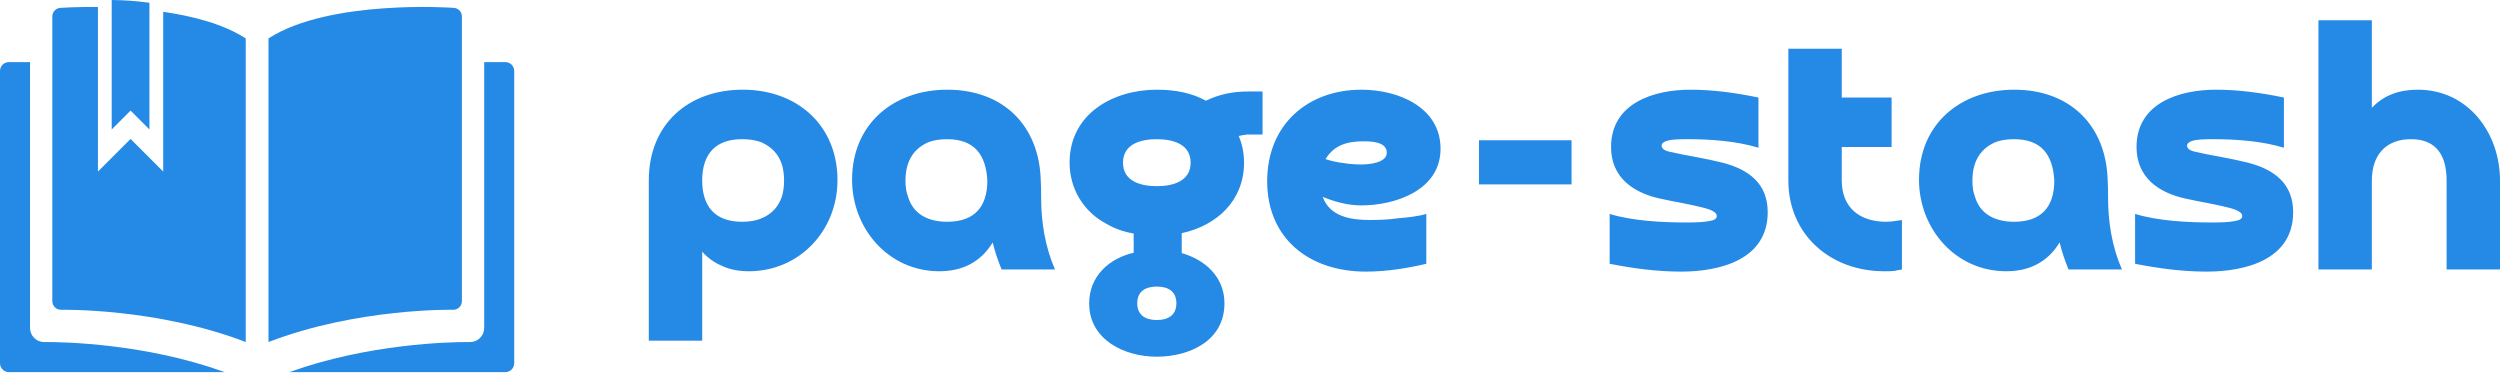 <svg width="429" height="64" viewBox="0 0 429 64" fill="none" xmlns="http://www.w3.org/2000/svg">
    <g clip-path="url(#clip0_1_2)">
        <path
            d="M7.598 58.699H7.579C6.241 58.699 5.153 57.614 5.153 56.275V10.657H1.517C0.682 10.657 7.62939e-06 11.339 7.62939e-06 12.172V62.336C7.62939e-06 63.17 0.682 63.853 1.517 63.853H38.556C25.021 58.956 10.948 58.696 8.139 58.696C7.792 58.696 7.604 58.699 7.598 58.699Z"
            fill="#2589E6" />
        <path
            d="M77.783 1.342C78.596 1.342 79.261 2.007 79.261 2.82V51.68C79.261 52.493 78.594 53.158 77.783 53.158C77.783 53.158 61.384 52.803 46.073 58.691V6.592C56.576 -0.184 77.783 1.342 77.783 1.342Z"
            fill="#2589E6" />
        <path
            d="M80.642 58.699H80.662C82 58.699 83.087 57.614 83.087 56.275V10.657H86.723C87.558 10.657 88.24 11.339 88.24 12.172V62.336C88.24 63.17 87.558 63.853 86.723 63.853H49.686C63.22 58.956 77.293 58.696 80.102 58.696C80.449 58.696 80.638 58.699 80.642 58.699Z"
            fill="#2589E6" />
        <path
            d="M28.008 2.027V29.441L22.407 23.839L16.806 29.441V1.204C13.023 1.16 10.457 1.343 10.457 1.343C9.646 1.343 8.979 2.007 8.979 2.821V51.681C8.979 52.494 9.646 53.159 10.457 53.159C10.457 53.159 26.857 52.804 42.167 58.692V6.592C38.349 4.13 33.12 2.768 28.008 2.027Z"
            fill="#2589E6" />
        <path
            d="M22.407 18.98L25.643 22.215V0.476C23.293 0.135 20.989 0.021 19.169 0V22.216L22.407 18.98Z"
            fill="#2589E6" />
        <path
            d="M120.498 30.97C120.498 35.49 122.758 38.056 127.34 38.056C128.623 38.056 129.783 37.873 130.7 37.445C132.41 36.773 133.571 35.49 134.182 33.718C134.426 32.863 134.548 31.947 134.548 30.97C134.548 29.992 134.426 29.076 134.182 28.221C133.51 26.327 132.471 25.288 130.7 24.433C129.783 24.066 128.623 23.883 127.34 23.883C122.758 23.883 120.498 26.449 120.498 30.97ZM120.498 43.187V58.46H111.334V30.97C111.334 21.195 118.237 15.392 127.462 15.392C136.87 15.392 143.712 21.562 143.712 30.908C143.712 39.583 137.175 46.547 128.5 46.547C126.729 46.547 125.202 46.242 123.919 45.631C122.575 45.081 121.414 44.226 120.498 43.187ZM169.43 30.97C169.186 26.51 167.17 23.883 162.527 23.883C161.244 23.883 160.145 24.066 159.228 24.433C156.418 25.716 155.38 28.098 155.38 31.031C155.38 32.008 155.502 32.924 155.807 33.718C156.724 36.895 159.473 38.056 162.527 38.056C167.17 38.056 169.43 35.551 169.43 30.97ZM181.037 46.242H171.874C171.263 44.715 170.713 43.187 170.347 41.599C168.27 45.02 165.093 46.547 161.183 46.547C152.448 46.547 146.216 39.217 146.216 30.847C146.216 21.195 153.425 15.392 162.527 15.392C172.241 15.392 178.35 21.623 178.594 30.97C178.655 31.764 178.655 32.68 178.655 33.78C178.655 38.056 179.327 42.332 181.037 46.242ZM204.313 27.915C204.313 24.677 201.197 23.883 198.509 23.883C195.821 23.883 192.706 24.677 192.706 27.915C192.706 31.153 195.821 31.947 198.509 31.947C201.197 31.947 204.313 31.153 204.313 27.915ZM201.869 52.045C201.869 49.968 200.403 49.174 198.509 49.174C196.615 49.174 195.149 49.968 195.149 52.045C195.149 54.122 196.615 54.917 198.509 54.917C200.403 54.917 201.869 54.122 201.869 52.045ZM210.116 52.045C210.116 58.521 204.068 61.209 198.509 61.209C192.889 61.209 186.902 58.276 186.902 52.045C186.902 47.464 190.262 44.348 194.538 43.371V40.072C192.767 39.766 191.239 39.217 189.895 38.422C185.925 36.345 183.542 32.375 183.542 27.915C183.542 19.485 191.056 15.392 198.509 15.392C201.808 15.392 204.618 16.003 206.939 17.285C209.322 16.125 211.643 15.697 214.27 15.697H216.653V23.089H215.309H213.965C213.537 23.15 213.048 23.211 212.56 23.333C213.171 24.738 213.476 26.266 213.476 27.915C213.476 34.452 208.772 38.728 202.785 40.011V43.432C206.878 44.593 210.116 47.586 210.116 52.045ZM227.466 27.304C228.382 27.61 229.42 27.854 230.52 27.976C231.62 28.159 232.658 28.221 233.636 28.221C234.857 28.221 237.973 27.976 237.973 26.204C237.973 24.311 235.285 24.25 233.941 24.25C231.253 24.25 228.932 24.86 227.466 27.304ZM244.754 36.712V45.264C241.333 46.059 237.912 46.608 234.369 46.608C224.655 46.608 217.447 40.927 217.447 31.092C217.447 21.378 224.411 15.392 233.636 15.392C239.928 15.392 247.197 18.385 247.197 25.532C247.197 32.619 239.5 35.246 233.574 35.246C231.314 35.246 229.054 34.635 226.977 33.78C228.199 37.201 231.864 37.75 235.041 37.75C236.69 37.75 238.339 37.689 239.989 37.445C241.516 37.323 243.288 37.139 244.754 36.712ZM253.795 24.066H269.678V31.642H253.795V24.066ZM276.215 45.264V36.712C280.247 37.934 285.317 38.178 289.471 38.178C291.121 38.178 292.404 38.117 293.32 37.934C294.175 37.812 294.603 37.506 294.603 37.078C294.603 36.895 294.542 36.773 294.42 36.59C293.809 35.979 292.465 35.673 291.671 35.49C290.876 35.307 289.838 35.062 288.555 34.818C287.517 34.635 286.295 34.391 284.89 34.085C280.125 33.047 276.459 30.359 276.459 25.227C276.459 17.652 283.851 15.392 290.082 15.392C293.992 15.392 297.902 15.941 301.75 16.736V25.349C297.902 24.189 293.564 23.883 289.533 23.883C287.944 23.883 286.845 23.944 286.173 24.128C285.501 24.311 285.134 24.616 285.134 24.983C285.134 25.532 285.684 25.899 286.722 26.082C287.761 26.327 289.227 26.632 290.999 26.938C292.587 27.243 294.114 27.549 295.58 27.915C300.101 29.076 303.339 31.519 303.339 36.407C303.339 44.593 295.092 46.608 288.494 46.608C284.34 46.608 280.247 46.059 276.215 45.264ZM324.598 16.736V25.227H316.045V30.97C316.045 35.673 319.161 38.056 323.682 38.056C324.231 38.056 324.72 37.995 325.148 37.934C325.575 37.873 325.942 37.812 326.37 37.75V46.242C325.82 46.303 325.392 46.425 325.087 46.486C324.72 46.547 324.109 46.547 323.315 46.547C314.091 46.547 306.882 40.255 306.882 30.97V8.366H316.045V16.736H324.598ZM352.516 30.97C352.271 26.51 350.256 23.883 345.613 23.883C344.33 23.883 343.23 24.066 342.314 24.433C339.504 25.716 338.465 28.098 338.465 31.031C338.465 32.008 338.587 32.924 338.893 33.718C339.809 36.895 342.558 38.056 345.613 38.056C350.256 38.056 352.516 35.551 352.516 30.97ZM364.123 46.242H354.959C354.349 44.715 353.799 43.187 353.432 41.599C351.355 45.02 348.178 46.547 344.269 46.547C335.533 46.547 329.302 39.217 329.302 30.847C329.302 21.195 336.51 15.392 345.613 15.392C355.326 15.392 361.435 21.623 361.679 30.97C361.74 31.764 361.74 32.68 361.74 33.78C361.74 38.056 362.412 42.332 364.123 46.242ZM366.383 45.264V36.712C370.415 37.934 375.486 38.178 379.64 38.178C381.289 38.178 382.572 38.117 383.488 37.934C384.344 37.812 384.771 37.506 384.771 37.078C384.771 36.895 384.71 36.773 384.588 36.59C383.977 35.979 382.633 35.673 381.839 35.49C381.045 35.307 380.006 35.062 378.723 34.818C377.685 34.635 376.463 34.391 375.058 34.085C370.293 33.047 366.628 30.359 366.628 25.227C366.628 17.652 374.019 15.392 380.251 15.392C384.16 15.392 388.07 15.941 391.919 16.736V25.349C388.07 24.189 383.733 23.883 379.701 23.883C378.112 23.883 377.013 23.944 376.341 24.128C375.669 24.311 375.302 24.616 375.302 24.983C375.302 25.532 375.852 25.899 376.891 26.082C377.929 26.327 379.395 26.632 381.167 26.938C382.755 27.243 384.282 27.549 385.749 27.915C390.269 29.076 393.507 31.519 393.507 36.407C393.507 44.593 385.26 46.608 378.662 46.608C374.508 46.608 370.415 46.059 366.383 45.264ZM407.008 30.97V46.242H397.844V3.479H407.008V18.507C409.146 16.247 411.834 15.392 414.888 15.392C423.563 15.392 429 22.845 429 30.97V46.242H419.837V30.97C419.837 26.815 418.187 23.883 413.728 23.883C409.329 23.883 407.008 26.693 407.008 30.97Z"
            fill="#2589E6" />
    </g>
</svg>